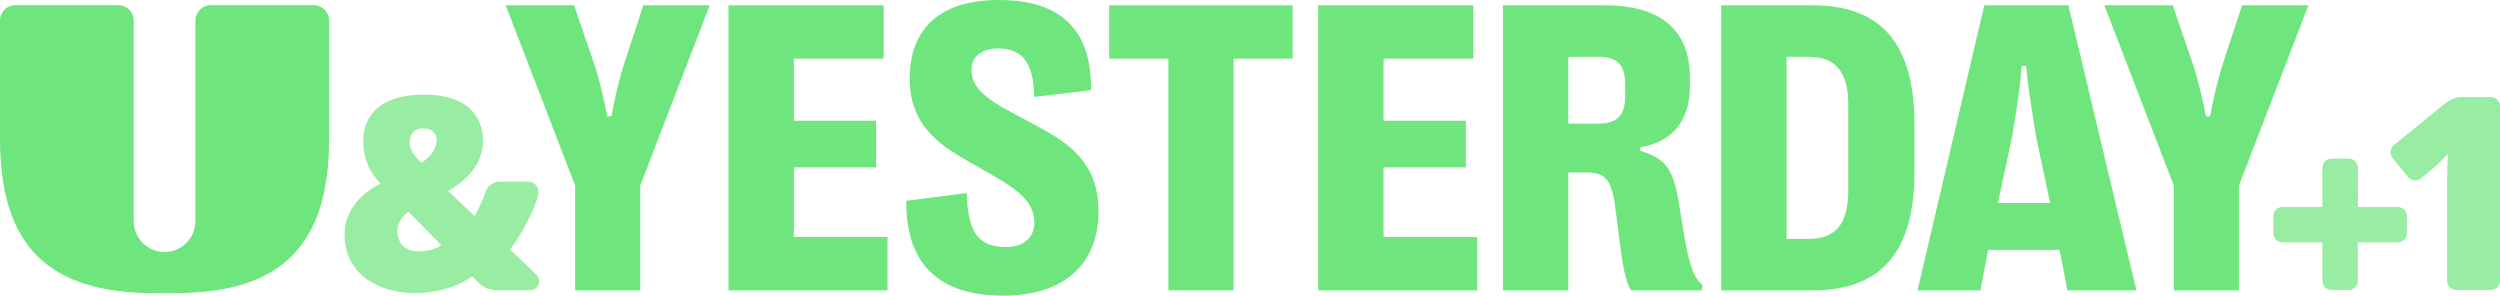 <?xml version="1.0" encoding="UTF-8" standalone="no"?><svg version="1.1" width="1116.33" height="132.026" viewBox="0 0 1116.33 132.026" xml:space="preserve" xmlns="http://www.w3.org/2000/svg" xmlns:svg="http://www.w3.org/2000/svg"><path d="m1091.807 46.168-22.836 18.615c-1.779 1.45-2.048 4.063-.601 5.844l6.831 8.407c1.444 1.777 4.063 2.038 5.831.582l6.581-5.421c.959-.905 1.96-1.786 2.554-2.438.884-.882 1.839-1.895 2.884-3.098-.049 1.223-.121 2.514-.17 3.916-.031.898-.039 1.84-.07 2.842-.08 2.567-.112 4.893-.112 6.979V125.422c0 2.239 1.819 4.034 4.063 4.034h15.505c2.244 0 4.063-1.815 4.063-4.054V47.4c0-1.14-.461-2.151-1.206-2.88-.753-.736-1.638-1.184-2.95-1.184h-12.296c-.858 0-1.708.047-2.539.215-2.017.409-3.919 1.301-5.533 2.617Zm-54.803 28.698v17.549h-17.851c-2.244-0-4.063 1.815-4.063 4.054v7.694c0 2.239 1.819 4.054 4.063 4.054h17.851v17.204c0 2.239 1.819 4.054 4.063 4.054h7.732c2.244 0 4.063-1.815 4.063-4.054v-17.204h17.782c1.441 0 2.71-.734 3.452-1.849.436-.654.66-1.44.66-2.284v-7.537c0-.948-.29-1.822-.828-2.519-.757-.981-1.946-1.614-3.284-1.614h-17.782V74.866c0-2.239-1.819-4.054-4.063-4.054h-7.732c-2.244 0-4.063 1.815-4.063 4.054Z" opacity=".7" fill="#6ee67d"/><path opacity=".7" d="M227.746 111.375c3.178-3.735 10.396-15.783 12.561-24.237.776-3.029-1.288-6.02-4.416-6.02h-12.715c-2.934 0-5.538 1.898-6.414 4.698-.376 1.196-3.041 8.094-4.911 10.608l-11.715-11.126c4.591-2.786 15.542-9.594 15.542-22.546 0-6.202-2.655-20.48-26.256-20.485-23.591-.005-27.255 13.246-27.255 20.485 0 11.569 6.103 17.347 7.712 19.19-3.453 1.767-16.497 8.993-16.011 23.606.909 27.388 37.696 31.24 57.101 17.896l2.766 2.848c2.059 2.118 4.885 3.314 7.839 3.314h15.136c3.634 0 5.415-4.429 2.794-6.945Zm-38.677-54.039c4.983.004 6.025 3.498 5.886 5.415-.396 5.547-4.65 8.635-6.886 9.89-1.374-1.255-5.363-5.089-5.181-9.124.099-2.195.972-6.185 6.18-6.181Zm-10.619 50.286c-3.408-7.614 2.88-12.351 3.967-13.023l14.599 14.835c-2.162 2.161-15.113 5.905-18.567-1.811Z" fill="#6ee67d"/><path d="M278.084 30.37c-1.908 6.545-3.546 13.456-5.092 21.55h-1.819c-1.636-8.093-3.182-15.004-5.273-21.64l-9.548-27.916h-30.552l31.007 80.471v46.827h29.097V82.835l31.007-80.471H287.268Z" fill="#6ee67d"/><path d="M354.487 74.741h36.735v-20.821h-36.735V26.187h40.099V2.364h-69.287V129.662h71.015v-23.823h-41.827Z" fill="#6ee67d"/><path d="m463.877 56.738-13.004-7.001c-13.73-7.274-17.094-12.639-17.094-18.641 0-5.637 4.365-9.455 11.912-9.455 10.637 0 15.912 6.183 16.094 21.64l25.368-3.001C487.608 13.094 473.424 0 446.054 0c-25.641 0-39.734 12.093-39.826 34.827-.183 20.457 12.639 29.55 25.642 36.915l12.639 7.274c12.821 7.274 17.367 13.093 17.367 20.459 0 6.457-4.728 10.821-12.639 10.821-12.549 0-17.004-6.547-17.549-24.096l-27.006 3.455c-.272 28.823 15.185 42.372 43.192 42.372 27.006 0 42.644-13.821 42.644-37.643 0-22.004-13.73-30.643-26.641-37.645Z" fill="#6ee67d"/><path d="M495.274 26.187h26.461V129.662h29.097V26.187h26.37V2.364H495.274Z" fill="#6ee67d"/><path d="M617.793 74.741h36.733v-20.821h-36.733V26.187h40.098V2.364h-69.286V129.662h71.015v-23.823h-41.827Z" fill="#6ee67d"/><path d="m752.037 105.112-2.456-14.912c-2.456-14.911-6.002-19.55-17.096-22.823v-1.636c14.277-2.364 22.096-11.82 22.096-27.097v-4.091c0-20.915-12.911-32.189-37.826-32.189h-45.645V129.662h29.188V77.016h8.273c8.638 0 11.276 3.727 12.822 16.547l1.635 12.821c1.637 12.821 2.73 18.913 5.274 23.277h31.553l.362-2.455c-3.546-2.91-5.637-7.274-8.181-22.095ZM725.667 43.373c0 8.091-3.728 11.82-11.639 11.82h-13.73V25.369h13.73c7.91 0 11.639 3.638 11.639 11.729Z" fill="#6ee67d"/><path d="M809.228 2.364h-40.646V129.662h40.646c30.914 0 45.645-17.186 45.645-53.102V55.648c0-36.099-14.731-53.284-45.645-53.284Zm16.094 82.653c0 14.821-5.548 21.64-17.641 21.64h-9.911V25.369h9.911c12.092 0 17.641 6.819 17.641 21.64Z" fill="#6ee67d"/><path d="M886.05 2.364 856.225 129.662h28.097l3.456-18.095h31.915l3.455 18.095h30.824L923.603 2.364Zm6.093 88.29 6.364-29.823c1.91-11.276 3.365-20.55 4.273-31.37h1.91c1.091 10.82 2.637 20.094 4.456 31.37l6.274 29.823Z" fill="#6ee67d"/><path d="m1001.135 2.364-9.185 28.006c-1.91 6.545-3.547 13.456-5.093 21.55h-1.819c-1.638-8.093-3.184-15.004-5.276-21.64l-9.55-27.916h-30.558l31.013 80.471v46.827h29.103V82.835l31.013-80.471Z" fill="#6ee67d"/><path d="M6.889 2.296h45.925c3.805 0 6.889 3.084 6.889 6.889V98.738c0 7.609 6.168 13.777 13.778 13.777 7.609 0 13.778-6.168 13.778-13.777V9.185c0-3.805 3.084-6.889 6.889-6.889h45.925c3.805 0 6.889 3.084 6.889 6.889V61.998c0 47.557-21.331 68.887-68.888 68.887h-9.185C21.331 130.885 0 109.555 0 61.998V9.185c0-3.805 3.084-6.889 6.889-6.889Z" fill="#6ee67d"/></svg>